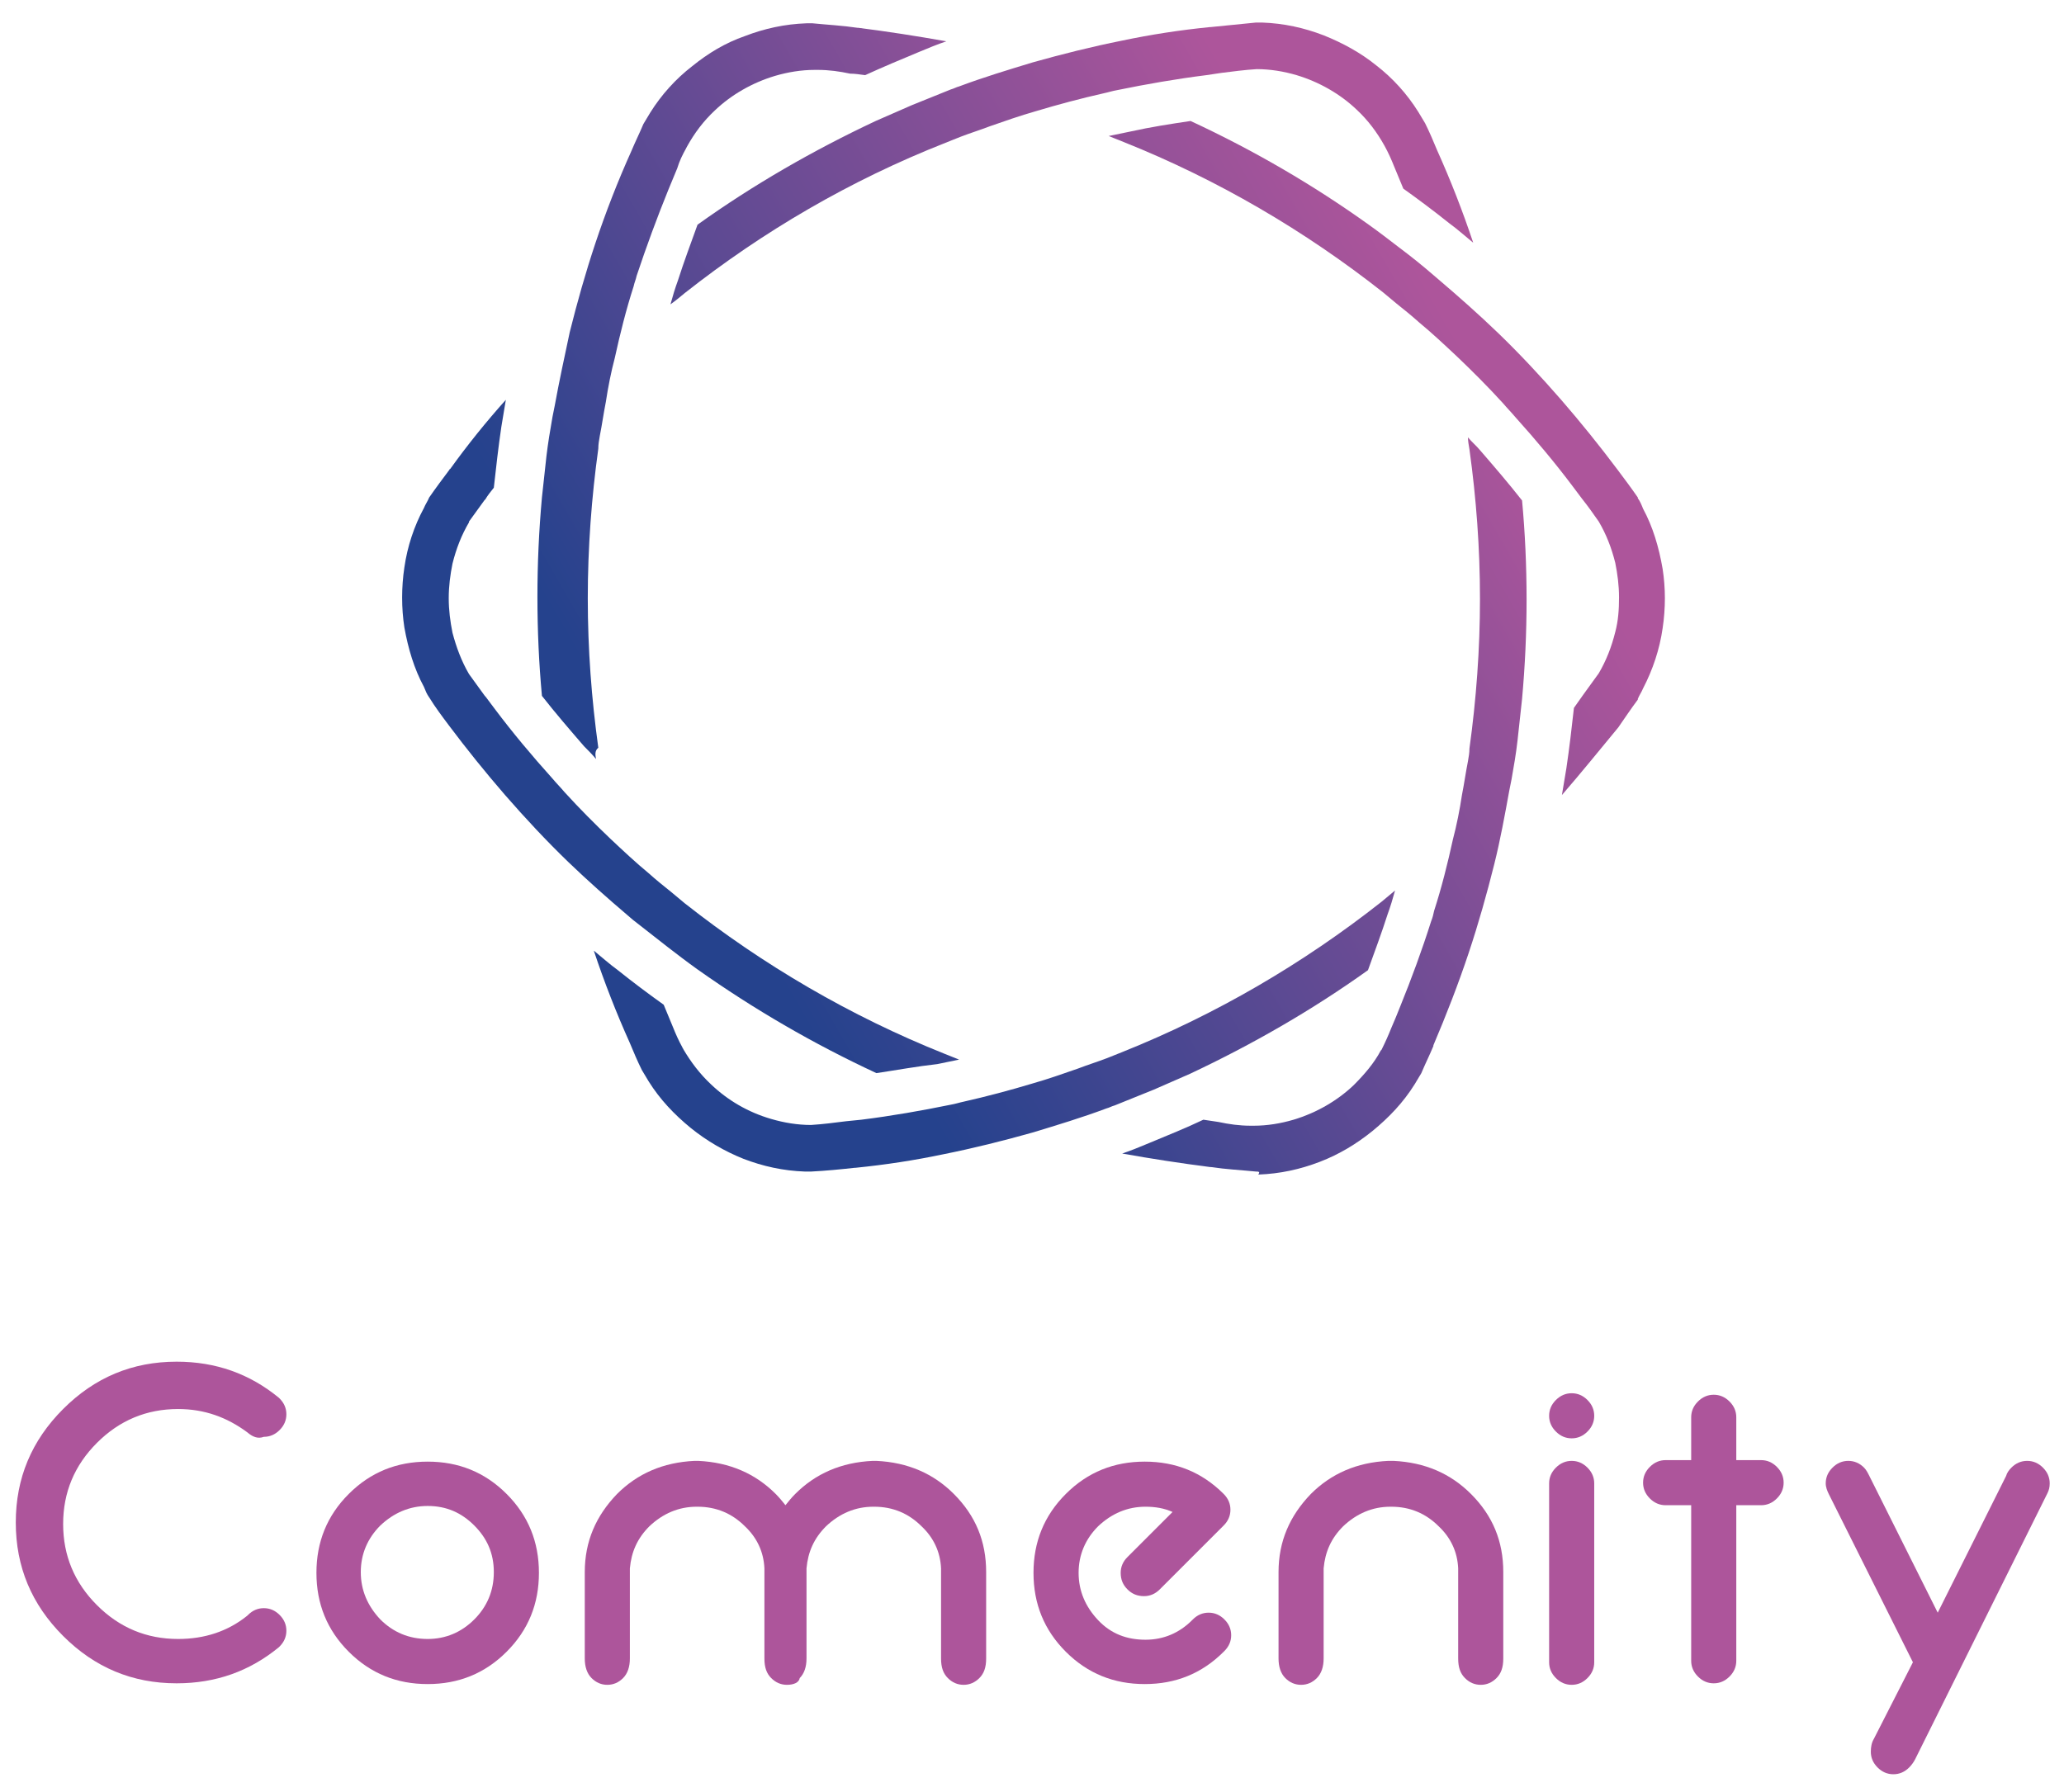 <?xml version="1.0" encoding="utf-8"?>
<!-- Generator: Adobe Illustrator 21.0.2, SVG Export Plug-In . SVG Version: 6.00 Build 0)  -->
<svg version="1.1" id="Calque_1" xmlns="http://www.w3.org/2000/svg" xmlns:xlink="http://www.w3.org/1999/xlink" x="0px" y="0px"
	 viewBox="0 0 274.6 238.5" style="enable-background:new 0 0 274.6 238.5;" xml:space="preserve">
<style type="text/css">
	.st0{fill:#AD559B;}
	.st1{fill:url(#SVGID_1_);}
	.st2{fill:url(#SVGID_2_);}
	.st3{fill:url(#SVGID_3_);}
	.st4{fill:url(#SVGID_4_);}
	.st5{fill:url(#SVGID_5_);}
	.st6{fill:url(#SVGID_6_);}
</style>
<g>
	<g>
		<path class="st0" d="M32.9,190.6L32.9,190.6c-2.7-2-5.7-3.1-9.2-3.1c-4.2,0-7.8,1.5-10.8,4.5s-4.5,6.6-4.5,10.8s1.5,7.8,4.5,10.8
			s6.6,4.5,10.8,4.5c3.5,0,6.6-1,9.2-3.1l0,0c0,0,0,0,0.1-0.1c0.6-0.6,1.3-0.9,2.1-0.9s1.5,0.3,2.1,0.9s0.9,1.3,0.9,2.1
			s-0.3,1.5-0.9,2.1c0,0,0,0-0.1,0.1l0,0c-3.9,3.2-8.4,4.8-13.6,4.8c-5.9,0-10.9-2.1-15.1-6.3s-6.3-9.2-6.3-15.1s2.1-10.9,6.3-15.1
			s9.2-6.3,15.1-6.3c5.2,0,9.7,1.6,13.6,4.8l0,0c0,0,0,0,0.1,0.1c0.6,0.6,0.9,1.3,0.9,2.1s-0.3,1.5-0.9,2.1s-1.3,0.9-2.1,0.9
			C34.3,191.5,33.6,191.2,32.9,190.6L32.9,190.6z"/>
		<path class="st0" d="M67.4,198.8c2.9,2.9,4.3,6.4,4.3,10.5s-1.4,7.6-4.3,10.5s-6.4,4.3-10.5,4.3s-7.6-1.4-10.5-4.3
			c-2.9-2.9-4.3-6.4-4.3-10.5s1.4-7.6,4.3-10.5c2.9-2.9,6.4-4.3,10.5-4.3S64.5,195.9,67.4,198.8z M56.9,200.4
			c-2.4,0-4.5,0.9-6.3,2.6c-1.7,1.7-2.6,3.8-2.6,6.2s0.9,4.5,2.6,6.3c1.7,1.7,3.8,2.6,6.3,2.6c2.4,0,4.5-0.9,6.2-2.6
			s2.6-3.8,2.6-6.3s-0.9-4.5-2.6-6.2S59.4,200.4,56.9,200.4z"/>
		<path class="st0" d="M104.7,224.2c-0.8,0-1.5-0.3-2.1-0.9c-0.6-0.6-0.9-1.4-0.9-2.6v-11.5c0-0.2,0-0.4,0-0.5
			c-0.1-2.2-1-4.1-2.6-5.6c-1.7-1.7-3.8-2.6-6.3-2.6h-0.1c-2.4,0-4.5,0.9-6.3,2.6c-1.6,1.6-2.4,3.4-2.6,5.6c0,0.2,0,0.4,0,0.5v11.5
			c0,1.1-0.3,2-0.9,2.6s-1.3,0.9-2.1,0.9s-1.5-0.3-2.1-0.9c-0.6-0.6-0.9-1.5-0.9-2.6v-11.5c0-4.1,1.5-7.5,4.3-10.4
			c2.7-2.7,6.1-4.2,10.3-4.4h0.5c4.2,0.2,7.6,1.7,10.3,4.4c0.5,0.5,0.9,1,1.3,1.5c0.4-0.5,0.8-1,1.3-1.5c2.7-2.7,6.1-4.2,10.3-4.4
			h0.5c4.2,0.2,7.6,1.7,10.3,4.4c2.9,2.9,4.3,6.3,4.3,10.4v11.5c0,1.2-0.3,2-0.9,2.6c-0.6,0.6-1.3,0.9-2.1,0.9
			c-0.8,0-1.5-0.3-2.1-0.9c-0.6-0.6-0.9-1.4-0.9-2.6v-11.5c0-0.2,0-0.4,0-0.5c-0.1-2.2-1-4.1-2.6-5.6c-1.7-1.7-3.8-2.6-6.3-2.6h-0.1
			c-2.4,0-4.5,0.9-6.3,2.6c-1.6,1.6-2.4,3.4-2.6,5.6c0,0.2,0,0.4,0,0.5v11.5c0,1.1-0.3,2-0.9,2.6
			C106.3,223.9,105.6,224.2,104.7,224.2L104.7,224.2z"/>
		<path class="st0" d="M156,201.2c-1.1-0.5-2.3-0.7-3.6-0.7c-2.4,0-4.5,0.9-6.3,2.6c-1.7,1.7-2.6,3.8-2.6,6.2s0.9,4.5,2.6,6.3
			s3.8,2.6,6.3,2.6c2.4,0,4.5-0.9,6.2-2.6c0,0,0,0,0.1-0.1c0.6-0.6,1.3-0.9,2.1-0.9s1.5,0.3,2.1,0.9c0.6,0.6,0.9,1.3,0.9,2.1
			s-0.3,1.5-0.9,2.1c0,0,0,0-0.1,0.1c-2.9,2.9-6.4,4.3-10.5,4.3s-7.6-1.4-10.5-4.3c-2.9-2.9-4.3-6.4-4.3-10.5s1.4-7.6,4.3-10.5
			c2.9-2.9,6.4-4.3,10.5-4.3s7.6,1.4,10.5,4.3l0,0l0,0c0.6,0.6,0.9,1.3,0.9,2.1s-0.3,1.5-0.9,2.1l-8.5,8.5c-0.6,0.6-1.3,0.9-2.1,0.9
			c-0.9,0-1.6-0.3-2.2-0.9c-0.6-0.6-0.9-1.3-0.9-2.2c0-0.8,0.3-1.5,0.9-2.1L156,201.2z"/>
		<path class="st0" d="M185.4,194.4c4.2,0.2,7.6,1.7,10.3,4.4c2.9,2.9,4.3,6.3,4.3,10.4v11.5c0,1.2-0.3,2-0.9,2.6
			c-0.6,0.6-1.3,0.9-2.1,0.9s-1.5-0.3-2.1-0.9c-0.6-0.6-0.9-1.4-0.9-2.6v-11.5c0-0.2,0-0.4,0-0.5c-0.1-2.2-1-4.1-2.6-5.6
			c-1.7-1.7-3.8-2.6-6.3-2.6H185c-2.4,0-4.5,0.9-6.3,2.6c-1.6,1.6-2.4,3.4-2.6,5.6c0,0.2,0,0.4,0,0.5v11.5c0,1.1-0.3,2-0.9,2.6
			c-0.6,0.6-1.3,0.9-2.1,0.9s-1.5-0.3-2.1-0.9c-0.6-0.6-0.9-1.5-0.9-2.6v-11.5c0-4.1,1.5-7.5,4.3-10.4c2.7-2.7,6.1-4.2,10.3-4.4
			H185.4z"/>
		<path class="st0" d="M209.1,191.4c-0.8,0-1.5-0.3-2.1-0.9c-0.6-0.6-0.9-1.3-0.9-2.1s0.3-1.5,0.9-2.1c0.6-0.6,1.3-0.9,2.1-0.9
			s1.5,0.3,2.1,0.9s0.9,1.3,0.9,2.1s-0.3,1.5-0.9,2.1C210.6,191.1,209.9,191.4,209.1,191.4z M209.1,224.2c-0.8,0-1.5-0.3-2.1-0.9
			c-0.6-0.6-0.9-1.3-0.9-2.1v-23.8c0-0.8,0.3-1.5,0.9-2.1c0.6-0.6,1.3-0.9,2.1-0.9s1.5,0.3,2.1,0.9c0.6,0.6,0.9,1.3,0.9,2.1v23.8
			c0,0.8-0.3,1.5-0.9,2.1C210.6,223.9,209.9,224.2,209.1,224.2z"/>
		<path class="st0" d="M225,194.3v-5.7c0-0.8,0.3-1.5,0.9-2.1c0.6-0.6,1.3-0.9,2.1-0.9s1.5,0.3,2.1,0.9c0.6,0.6,0.9,1.3,0.9,2.1v5.7
			h3.3c0.8,0,1.5,0.3,2.1,0.9c0.6,0.6,0.9,1.3,0.9,2.1s-0.3,1.5-0.9,2.1c-0.6,0.6-1.3,0.9-2.1,0.9H231V221c0,0.8-0.3,1.5-0.9,2.1
			c-0.6,0.6-1.3,0.9-2.1,0.9s-1.5-0.3-2.1-0.9c-0.6-0.6-0.9-1.3-0.9-2.1v-20.7h-3.4c-0.8,0-1.5-0.3-2.1-0.9
			c-0.6-0.6-0.9-1.3-0.9-2.1s0.3-1.5,0.9-2.1c0.6-0.6,1.3-0.9,2.1-0.9H225z"/>
		<path class="st0" d="M243.3,198.8c-0.2-0.4-0.4-0.9-0.4-1.4c0-0.8,0.3-1.5,0.9-2.1c0.6-0.6,1.3-0.9,2.1-0.9s1.5,0.3,2.1,0.9
			c0.3,0.3,0.5,0.7,0.7,1.1l9.1,18.2l9.1-18.2c0.1-0.4,0.4-0.8,0.7-1.1c0.6-0.6,1.3-0.9,2.1-0.9c0.8,0,1.5,0.3,2.1,0.9
			c0.6,0.6,0.9,1.3,0.9,2.1c0,0.5-0.1,0.9-0.3,1.3l-17.6,35.4c-0.2,0.4-0.5,0.8-0.8,1.1c-0.6,0.6-1.3,0.9-2.1,0.9s-1.5-0.3-2.1-0.9
			c-0.6-0.6-0.9-1.3-0.9-2.1c0-0.6,0.1-1.2,0.4-1.7l5.2-10.2L243.3,198.8z"/>
	</g>
	<g>
		
			<linearGradient id="SVGID_1_" gradientUnits="userSpaceOnUse" x1="87.174" y1="123.814" x2="197.187" y2="187.33" gradientTransform="matrix(1 0 0 -1 0 238)">
			<stop  offset="0" style="stop-color:#25428D"/>
			<stop  offset="1" style="stop-color:#AD559B"/>
		</linearGradient>
		<path class="st1" d="M207.8,105.8c0.2-1.2,0.4-2.4,0.6-3.6c0.4-2.7,0.7-5.3,1-8c0.4-0.6,0.8-1.1,1.2-1.7c0.7-1,1.4-1.9,2.1-2.9
			c1-1.7,1.7-3.5,2.2-5.5c0.4-1.5,0.5-3,0.5-4.6s-0.2-3.1-0.5-4.6c-0.5-2-1.2-3.8-2.2-5.5c-0.7-1-1.4-2-2.2-3
			c-0.4-0.5-0.8-1.1-1.2-1.6c-2.4-3.2-5-6.3-7.7-9.3c-0.5-0.6-1.1-1.2-1.6-1.8c-2-2.2-4.1-4.3-6.2-6.3c-1.6-1.5-3.3-3.1-5-4.5
			c-1-0.9-2-1.7-3-2.5l0,0c-0.6-0.5-1.2-1-1.8-1.5c-10.4-8.2-22-15-34.5-20c-0.7-0.3-1.3-0.5-2-0.8c1-0.2,1.9-0.4,2.9-0.6
			c2.7-0.6,5.3-1,8-1.4c8.4,3.9,16.3,8.5,23.7,13.8l0,0c1.4,1,2.7,2,4,3c1.6,1.2,3.1,2.4,4.6,3.7c0.2,0.2,0.5,0.4,0.7,0.6
			c2.7,2.3,5.3,4.6,7.9,7.1c2.9,2.8,5.7,5.8,8.4,8.9c2.6,3,5.1,6.1,7.5,9.3c0.9,1.2,1.8,2.4,2.7,3.7c0,0,0,0,0,0.1
			c0.3,0.4,0.5,0.9,0.7,1.4c1.3,2.4,2.1,5.1,2.6,8c0.2,1.3,0.3,2.6,0.3,3.9s-0.1,2.7-0.3,4c-0.4,2.8-1.3,5.5-2.6,8
			c-0.2,0.5-0.5,0.9-0.7,1.4c0,0,0,0,0,0.1c-0.9,1.2-1.7,2.4-2.6,3.7C212.9,99.7,210.4,102.8,207.8,105.8z"/>
		
			<linearGradient id="SVGID_2_" gradientUnits="userSpaceOnUse" x1="116.725" y1="101.858" x2="221.144" y2="162.144" gradientTransform="matrix(1 0 0 -1 0 238)">
			<stop  offset="0" style="stop-color:#25428D"/>
			<stop  offset="1" style="stop-color:#AD559B"/>
		</linearGradient>
		<path class="st2" d="M107.9,155.9L107.9,155.9c-0.3,0-0.5,0-0.8,0c-2.9-0.1-5.6-0.7-8.2-1.7c-2.5-1-4.9-2.4-7-4.1
			c-2.2-1.8-4.1-3.8-5.6-6.2c-0.3-0.5-0.6-1-0.9-1.5l0,0c-0.6-1.2-1.1-2.4-1.6-3.6l0,0c-1.8-4-3.4-8.1-4.8-12.3
			c1.1,0.9,2.1,1.8,3.2,2.6c2,1.6,4,3.1,6.1,4.6c0.4,1,0.8,1.9,1.2,2.9c0.4,1,0.8,1.9,1.3,2.8c0,0.1,0.1,0.1,0.1,0.2
			c1,1.7,2.2,3.3,3.7,4.7l0,0c2.2,2.1,4.9,3.7,8,4.6l0,0c1.7,0.5,3.5,0.8,5.3,0.8l0,0l0,0c1.6-0.1,3.1-0.3,4.7-0.5l0,0l2-0.2
			c4-0.5,8-1.2,11.9-2c0.6-0.1,1.2-0.3,1.7-0.4l0,0c3.1-0.7,6.1-1.5,9.1-2.4c2.1-0.6,4.1-1.3,6.1-2c1.3-0.5,2.6-0.9,3.9-1.4
			c0.7-0.3,1.3-0.5,2-0.8c12.5-5,24.1-11.8,34.5-20c0.6-0.5,1.2-1,1.8-1.5c-0.3,1.1-0.6,2.1-1,3.2c-0.8,2.5-1.7,4.9-2.6,7.4l0,0
			c-7.4,5.3-15.4,9.9-23.7,13.8c-1.6,0.7-3.2,1.4-4.8,2.1c-1.7,0.7-3.5,1.4-5.2,2.1c-0.4,0.1-0.7,0.3-1.1,0.4
			c-3.2,1.2-6.5,2.2-9.8,3.2c-3.9,1.1-7.9,2.1-11.9,2.9c-3.8,0.8-7.7,1.4-11.7,1.8h-0.1C111.9,155.6,109.9,155.8,107.9,155.9z"/>
		
			<linearGradient id="SVGID_3_" gradientUnits="userSpaceOnUse" x1="87.801" y1="135.329" x2="197.887" y2="198.887" gradientTransform="matrix(1 0 0 -1 0 238)">
			<stop  offset="0" style="stop-color:#25428D"/>
			<stop  offset="1" style="stop-color:#AD559B"/>
		</linearGradient>
		<path class="st3" d="M116.6,142.8c-8.4-3.9-16.3-8.5-23.8-13.8c-1.4-1-2.7-2-4-3c-1.5-1.2-3.1-2.4-4.6-3.6
			c-0.2-0.2-0.5-0.4-0.7-0.6c-2.7-2.3-5.3-4.6-7.9-7.1c-2.9-2.8-5.7-5.8-8.4-8.9c-2.6-3-5.1-6.1-7.5-9.3l0,0
			c-0.9-1.2-1.8-2.4-2.6-3.7l0,0c-0.3-0.4-0.5-0.9-0.7-1.4c-1.3-2.4-2.1-5.1-2.6-7.9c-0.2-1.3-0.3-2.6-0.3-4c0-1.3,0.1-2.7,0.3-4
			l0,0c0.4-2.8,1.3-5.5,2.6-7.9c0.2-0.5,0.5-0.9,0.7-1.4l0,0c0.9-1.3,1.8-2.5,2.7-3.7c0,0,0-0.1,0.1-0.1c2.3-3.2,4.8-6.3,7.4-9.2
			c-0.2,1.2-0.4,2.4-0.6,3.6c-0.4,2.7-0.7,5.4-1,8.1c-0.4,0.5-0.8,1-1.1,1.5c0,0.1-0.1,0.1-0.1,0.1c-0.7,1-1.4,1.9-2.1,2.9
			c0,0,0,0,0,0.1c-1,1.7-1.7,3.5-2.2,5.5c-0.3,1.5-0.5,3-0.5,4.6s0.2,3.1,0.5,4.6l0,0c0.5,1.9,1.2,3.8,2.2,5.5l0,0
			c0.7,1,1.4,1.9,2.1,2.9l0.1,0.1c0.4,0.5,0.8,1.1,1.2,1.6c2.4,3.2,5,6.3,7.7,9.3c0.5,0.6,1.1,1.2,1.6,1.8l0,0
			c2,2.2,4.1,4.3,6.2,6.3c1.6,1.5,3.3,3.1,5,4.5c1,0.9,2,1.7,3,2.5c0.6,0.5,1.2,1,1.8,1.5c10.4,8.2,22,15,34.5,20
			c0.7,0.3,1.3,0.5,2,0.8c-1,0.2-1.9,0.4-2.9,0.6l0,0C122,141.9,119.3,142.4,116.6,142.8z"/>
		
			<linearGradient id="SVGID_4_" gradientUnits="userSpaceOnUse" x1="126.306" y1="97.282" x2="218.404" y2="150.455" gradientTransform="matrix(1 0 0 -1 0 238)">
			<stop  offset="0" style="stop-color:#25428D"/>
			<stop  offset="1" style="stop-color:#AD559B"/>
		</linearGradient>
		<path class="st4" d="M167.1,155.9L167.1,155.9c-2-0.2-4-0.3-6-0.6H161c-3.9-0.5-7.8-1.1-11.7-1.8c1.2-0.4,2.4-0.9,3.6-1.4
			c2.4-1,4.9-2,7.2-3.1c0.7,0.1,1.4,0.2,2,0.3l0,0c1.4,0.3,2.8,0.5,4.3,0.5c0.1,0,0.2,0,0.4,0l0,0l0,0c1.8,0,3.6-0.3,5.3-0.8l0,0
			c3-0.9,5.8-2.5,8-4.6l0,0c1.4-1.4,2.7-2.9,3.6-4.6l0.1-0.1c0.5-1,0.9-1.9,1.3-2.9c0.4-0.9,0.8-1.9,1.2-2.9
			c1.5-3.7,2.9-7.5,4.1-11.3c0.2-0.5,0.3-0.9,0.4-1.4l0,0c1-3.1,1.8-6.3,2.5-9.5c0.5-1.9,0.9-3.9,1.2-5.9c0.3-1.5,0.5-3,0.8-4.5
			c0.1-0.6,0.2-1.1,0.2-1.7c0.9-6.5,1.4-13.2,1.4-19.9c0-6.8-0.5-13.4-1.4-19.9c-0.1-0.6-0.2-1.1-0.2-1.6c0.5,0.6,1.1,1.1,1.6,1.7
			c1.9,2.2,3.8,4.4,5.6,6.7l0,0c0.4,4.3,0.6,8.7,0.6,13.2c0,4.4-0.2,8.8-0.6,13.2l0,0c-0.2,1.8-0.4,3.7-0.6,5.5
			c-0.2,1.8-0.5,3.5-0.8,5.2c-0.1,0.5-0.2,1-0.3,1.5l0,0c-0.6,3.3-1.2,6.6-2,9.8c-1,4-2.1,7.9-3.4,11.8l0,0c-1.4,4.2-3,8.3-4.7,12.3
			v0.1c-0.5,1.2-1.1,2.4-1.6,3.6l0,0c-0.3,0.5-0.6,1-0.9,1.5c-1.5,2.4-3.4,4.4-5.6,6.2c-2.1,1.7-4.4,3.1-7,4.1s-5.3,1.6-8.2,1.7
			C167.7,155.9,167.4,155.9,167.1,155.9z"/>
		
			<linearGradient id="SVGID_5_" gradientUnits="userSpaceOnUse" x1="64.952" y1="171.315" x2="157.046" y2="224.485" gradientTransform="matrix(1 0 0 -1 0 238)">
			<stop  offset="0" style="stop-color:#25428D"/>
			<stop  offset="1" style="stop-color:#AD559B"/>
		</linearGradient>
		<path class="st5" d="M79.3,101c-0.5-0.6-1.1-1.2-1.6-1.7c-1.9-2.2-3.8-4.4-5.6-6.7c-0.4-4.3-0.6-8.7-0.6-13.2
			c0-4.4,0.2-8.8,0.6-13.2c0.2-1.8,0.4-3.7,0.6-5.5c0.2-1.7,0.5-3.5,0.8-5.2c0.1-0.5,0.2-1,0.3-1.5c0.6-3.3,1.3-6.5,2-9.8
			c1-4,2.1-7.9,3.4-11.8c1.4-4.2,3-8.3,4.8-12.3l0,0c0.5-1.2,1.1-2.4,1.6-3.6l0,0c0.3-0.5,0.6-1,0.9-1.5c1.5-2.4,3.4-4.5,5.6-6.2
			c2.1-1.7,4.4-3.1,7-4c2.6-1,5.3-1.6,8.2-1.7c0.3,0,0.5,0,0.8,0l0,0c2,0.2,4,0.3,6,0.6h0.1c3.9,0.5,7.8,1.1,11.7,1.8
			c-1.2,0.4-2.4,0.9-3.6,1.4l0,0c-2.4,1-4.8,2-7.2,3.1c-0.7-0.1-1.4-0.2-2-0.2l0,0c-1.4-0.3-2.8-0.5-4.3-0.5c-0.1,0-0.2,0-0.4,0l0,0
			l0,0c-1.8,0-3.6,0.3-5.3,0.8l0,0c-3,0.9-5.8,2.5-8,4.6l0,0c-1.5,1.4-2.7,3-3.7,4.8c0,0.1-0.1,0.1-0.1,0.2l0,0
			c-0.5,0.9-0.9,1.7-1.2,2.7c-0.4,1-0.8,1.9-1.2,2.9c-1.5,3.7-2.9,7.5-4.2,11.4c-0.1,0.5-0.3,0.9-0.4,1.4c-1,3.1-1.8,6.3-2.5,9.5
			c-0.5,1.9-0.9,3.9-1.2,5.9c-0.3,1.5-0.5,3-0.8,4.5c-0.1,0.6-0.2,1.1-0.2,1.7c-0.9,6.5-1.4,13.2-1.4,19.9c0,6.8,0.5,13.4,1.4,19.9
			C79.1,99.9,79.2,100.5,79.3,101z"/>
		
			<linearGradient id="SVGID_6_" gradientUnits="userSpaceOnUse" x1="63.222" y1="160.421" x2="167.641" y2="220.708" gradientTransform="matrix(1 0 0 -1 0 238)">
			<stop  offset="0" style="stop-color:#25428D"/>
			<stop  offset="1" style="stop-color:#AD559B"/>
		</linearGradient>
		<path class="st6" d="M89.2,40.5c0.3-1.1,0.6-2.1,1-3.2l0,0c0.8-2.5,1.7-4.9,2.6-7.4c7.4-5.3,15.4-9.9,23.7-13.8
			c1.6-0.7,3.2-1.4,4.8-2.1c1.7-0.7,3.5-1.4,5.2-2.1c0.4-0.1,0.7-0.3,1.1-0.4c3.2-1.2,6.5-2.2,9.8-3.2c3.9-1.1,7.9-2.1,11.9-2.9
			C153.1,4.6,157,4,161,3.6h0.1c2-0.2,4-0.4,6-0.6l0,0c0.3,0,0.5,0,0.8,0l0,0c2.9,0.1,5.6,0.7,8.2,1.7c2.5,1,4.9,2.3,7,4
			c2.2,1.7,4.1,3.8,5.6,6.2c0.3,0.5,0.6,1,0.9,1.5l0,0c0.6,1.2,1.1,2.4,1.6,3.6l0,0c1.8,4,3.4,8.1,4.8,12.3
			c-1.1-0.9-2.1-1.8-3.2-2.6c-2-1.6-4-3.1-6.1-4.6l0,0c-0.4-1-0.8-1.9-1.2-2.9s-0.8-1.9-1.3-2.8l0,0c-1-1.8-2.2-3.4-3.7-4.8l0,0
			c-2.2-2.1-5-3.7-8-4.6c-1.7-0.5-3.5-0.8-5.3-0.8l0,0l0,0c-1.6,0.1-3.1,0.3-4.7,0.5l0,0c-0.7,0.1-1.4,0.2-2,0.3
			c-4,0.5-8,1.2-11.9,2c-0.6,0.1-1.2,0.3-1.7,0.4l0,0c-3.1,0.7-6.1,1.5-9.1,2.4c-2.1,0.6-4.1,1.3-6.1,2c-1.3,0.5-2.6,0.9-3.9,1.4
			c-0.7,0.3-1.3,0.5-2,0.8c-12.7,5-24.3,11.8-34.7,20C90.5,39.5,89.9,40,89.2,40.5z"/>
	</g>
</g>
</svg>
